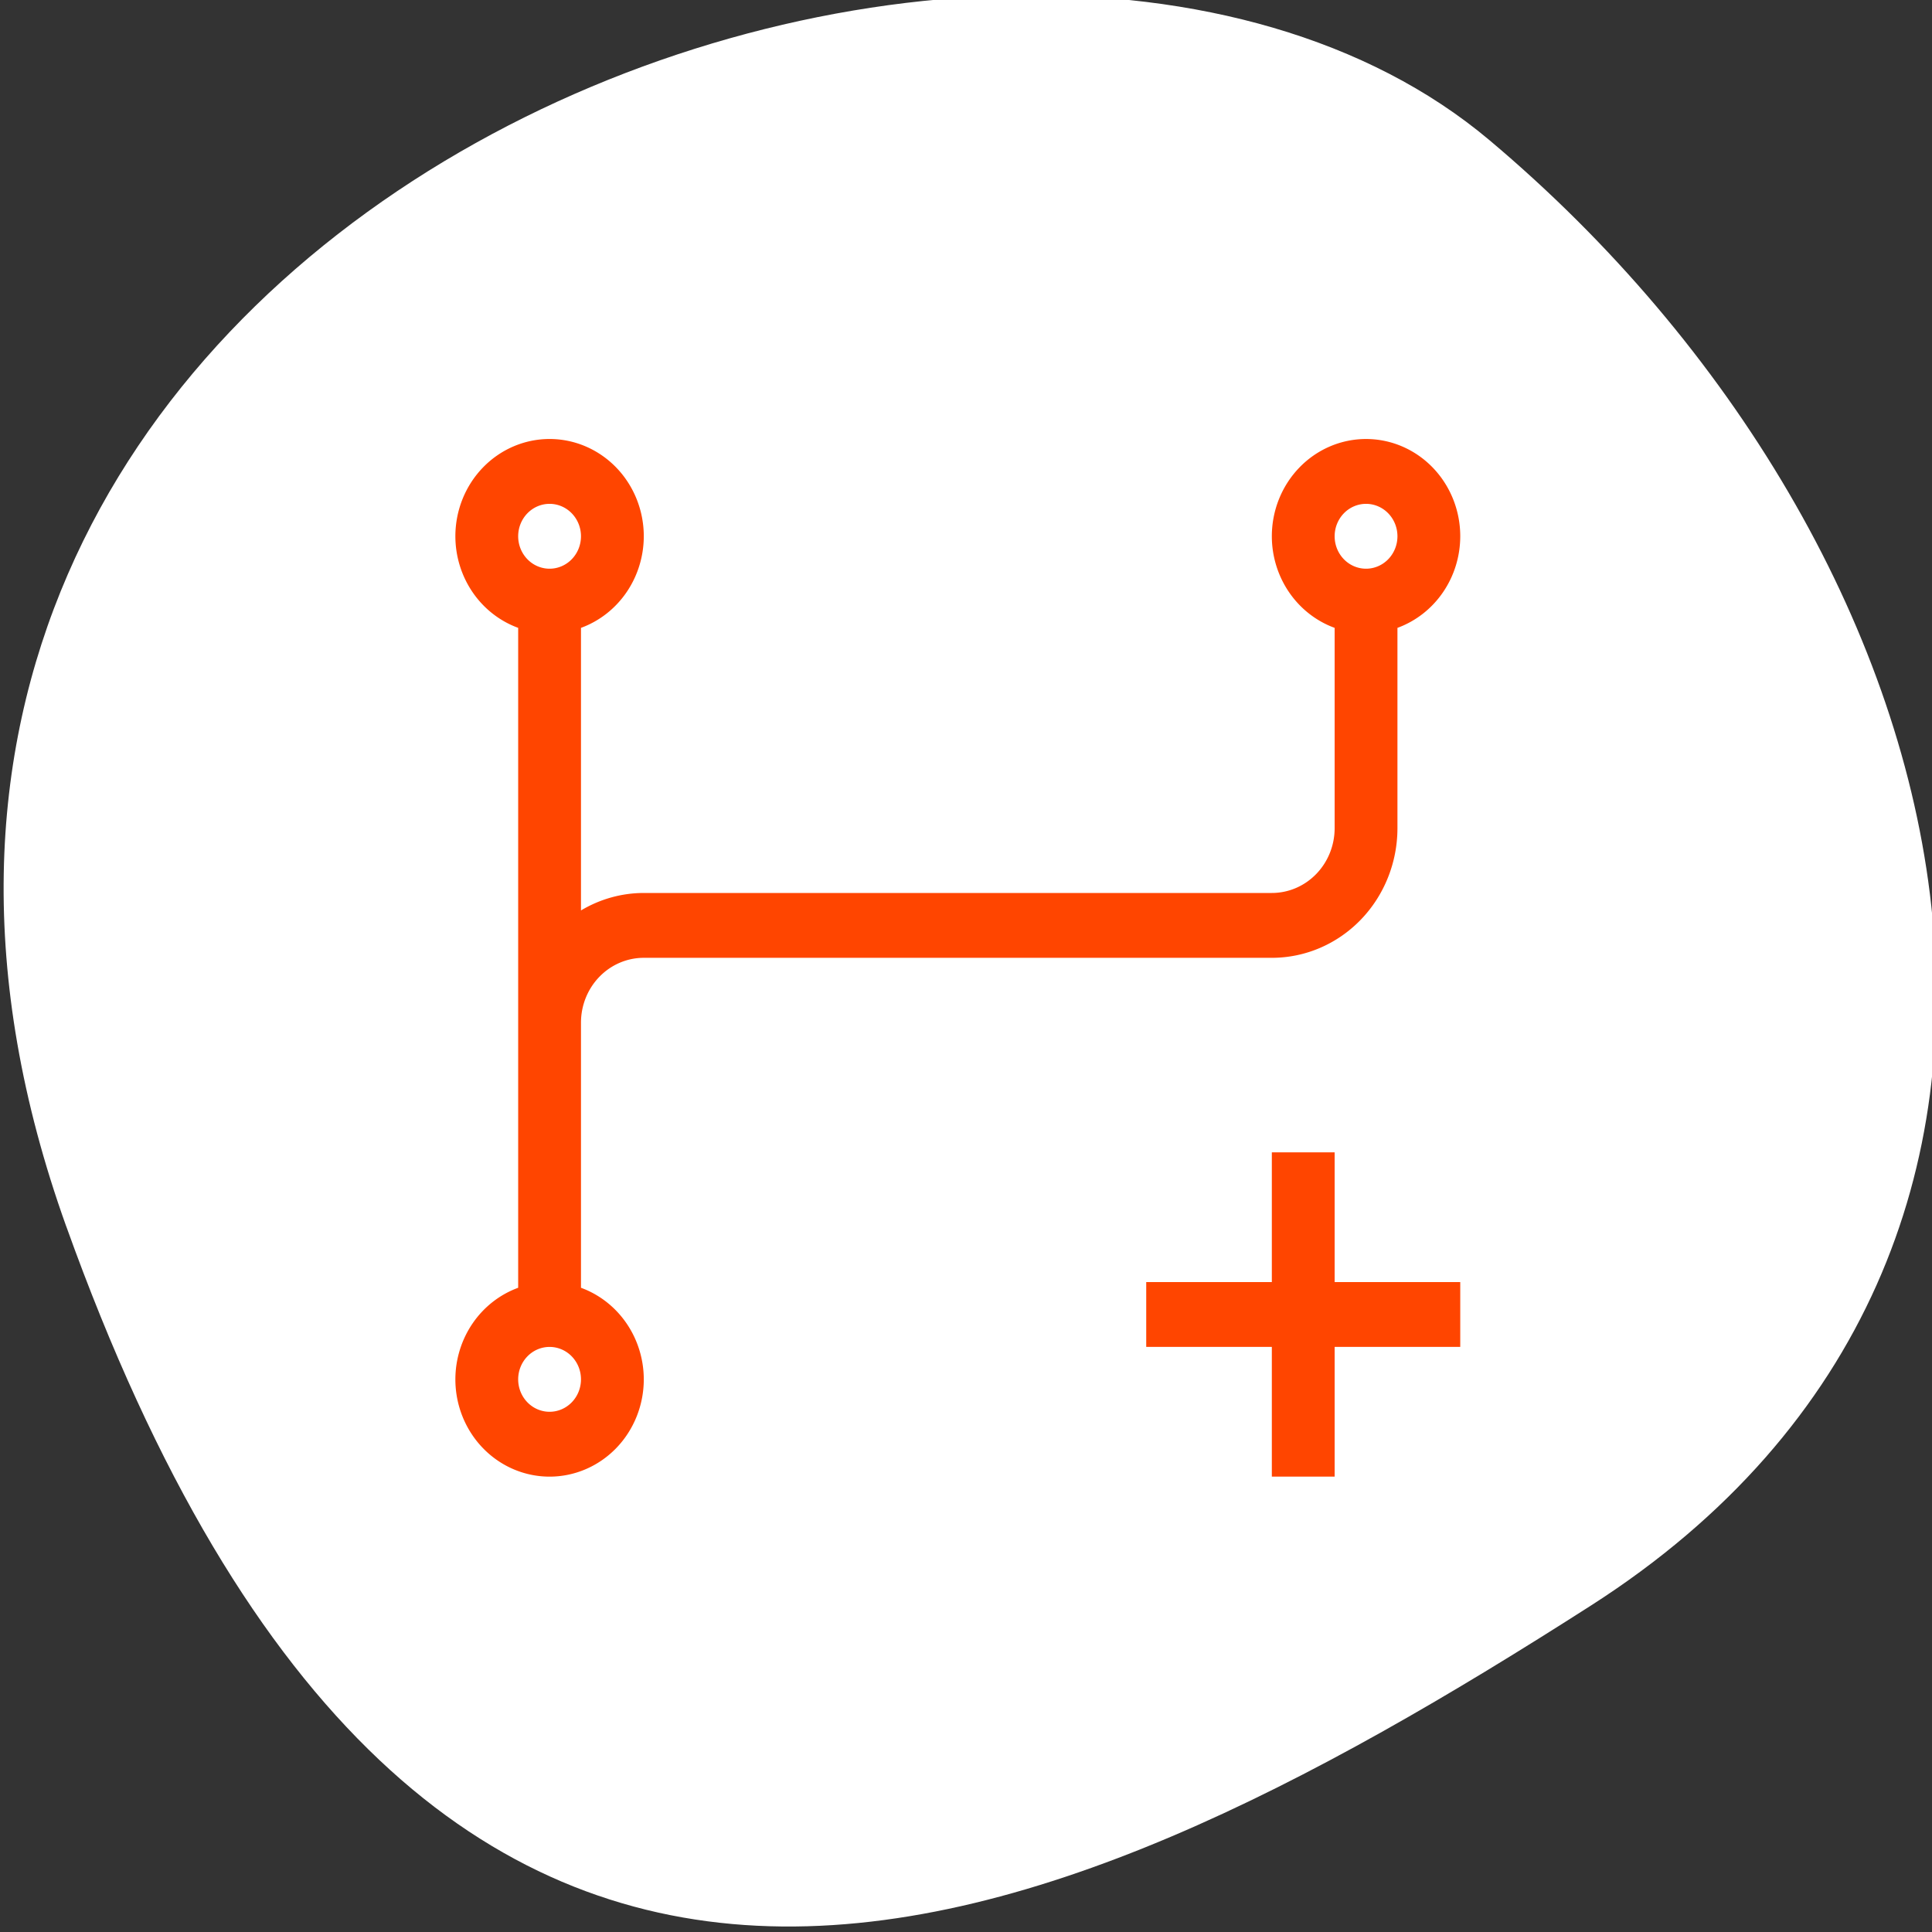 <svg xmlns="http://www.w3.org/2000/svg" viewBox="0 0 256 256"><rect x="0" y="0" width="256" height="256" fill="#333333" stroke="none"/><defs><clipPath><path d="M 0,64 H64 V128 H0 z"/></clipPath></defs><g style="fill:#fff;color:#000"><path d="m -1360.14 1641.33 c 46.11 -98.28 -119.59 -146.07 -181.85 -106.06 -62.25 40.01 -83.52 108.58 -13.01 143.08 70.51 34.501 148.75 61.26 194.86 -37.03 z" transform="matrix(-1.037 0 0 1.357 -1401.695 -2064.798)" style="fill:#fff"/></g><path d="m 72.822 58.169 a 12.483 12.89 0 0 0 -12.483 12.89 12.483 12.89 0 0 0 8.322 12.135 v 52.315 v 35.128 a 12.483 12.89 0 0 0 -8.322 12.135 12.483 12.89 0 0 0 12.483 12.89 12.483 12.89 0 0 0 12.483 -12.89 12.483 12.89 0 0 0 -8.322 -12.135 v -35.128 a 8.322 8.593 0 0 1 8.322 -8.593 h 83.22 a 16.644 17.186 0 0 0 16.644 -17.186 v -26.535 a 12.483 12.89 0 0 0 8.322 -12.135 12.483 12.89 0 0 0 -12.483 -12.89 12.483 12.89 0 0 0 -12.483 12.89 12.483 12.89 0 0 0 8.322 12.135 v 26.535 a 8.322 8.593 0 0 1 -8.322 8.593 h -83.22 a 16.644 17.186 0 0 0 -8.322 2.316 v -37.444 A 12.483 12.89 0 0 0 85.305 71.059 12.483 12.89 0 0 0 72.822 58.169 z m 0 8.593 a 4.161 4.297 0 0 1 4.161 4.297 4.161 4.297 0 0 1 -4.161 4.297 4.161 4.297 0 0 1 -4.161 -4.297 4.161 4.297 0 0 1 4.161 -4.297 z m 108.186 0 a 4.161 4.297 0 0 1 4.161 4.297 4.161 4.297 0 0 1 -4.161 4.297 4.161 4.297 0 0 1 -4.161 -4.297 4.161 4.297 0 0 1 4.161 -4.297 z m -12.483 85.932 v 17.186 h -16.644 v 8.593 h 16.644 v 17.186 h 8.322 v -17.186 h 16.644 v -8.593 h -16.644 v -17.186 h -8.322 z m -95.703 25.78 a 4.161 4.297 0 0 1 4.161 4.297 4.161 4.297 0 0 1 -4.161 4.297 4.161 4.297 0 0 1 -4.161 -4.297 4.161 4.297 0 0 1 4.161 -4.297 z" style="fill:#ff4500;color:#f2f2f2"/></svg>